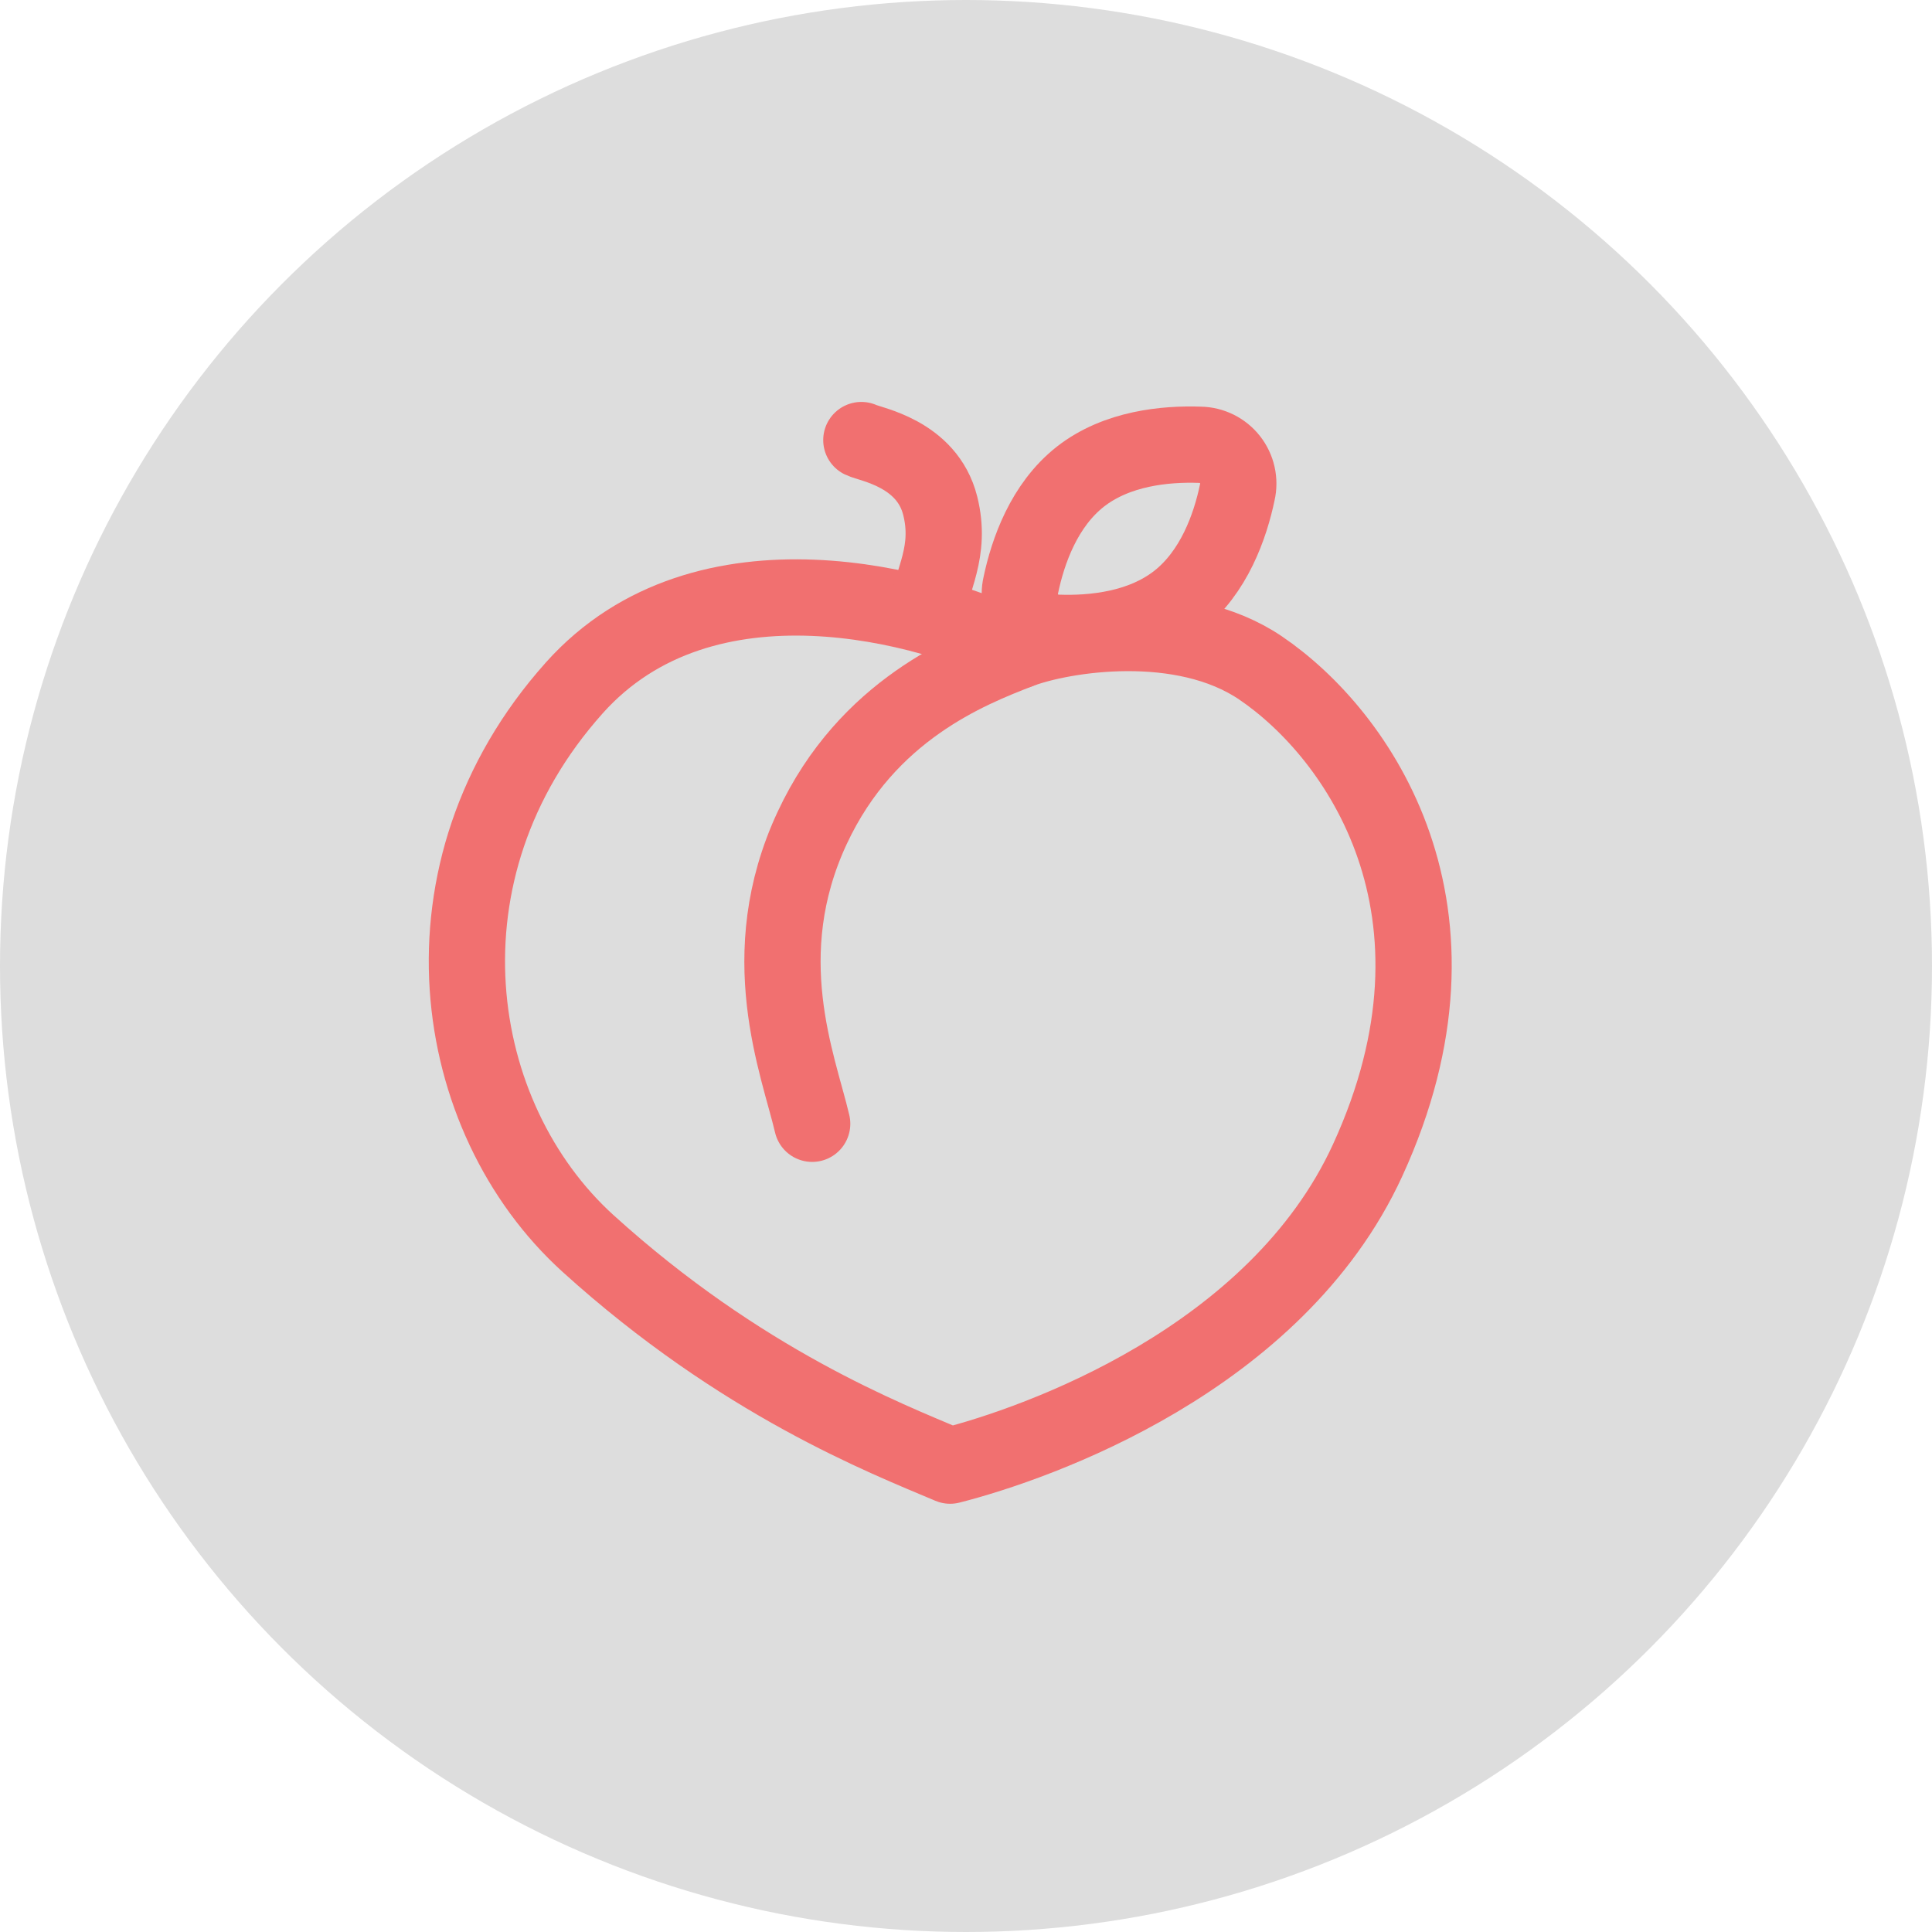 <svg width="228" height="228" viewBox="0 0 228 228" fill="none" xmlns="http://www.w3.org/2000/svg">
<circle cx="114" cy="114" r="114" fill="#DDDDDD"/>
<path d="M67.752 81.201C83.176 63.943 109.989 71.531 120.27 76.76C125.412 74.799 139.501 72.549 148.759 78.824C160.325 86.669 174.898 107.495 161.402 136.915C150.605 160.451 122.411 170.347 112.127 172.963C104.415 169.696 87.468 163.132 69.394 146.746C53.008 131.888 48.474 102.775 67.752 81.204V81.201Z" stroke="#F17070" stroke-width="9" stroke-linejoin="round"/>
<path d="M120.27 76.76C114.299 79.088 102.358 83.743 95.847 97.707C88.846 112.715 94.218 125.638 95.847 132.62" stroke="#F17070" stroke-width="9" stroke-linecap="round" stroke-linejoin="round"/>
<path d="M101.65 51.933C102.683 52.452 109.408 53.485 110.96 59.692C112.316 65.119 109.927 68.483 109.408 72.105" stroke="#F17070" stroke-width="9" stroke-linecap="round"/>
<path d="M124.86 74.675C124.177 74.664 123.505 74.5 122.894 74.197C122.282 73.893 121.746 73.456 121.325 72.919C120.904 72.381 120.608 71.757 120.46 71.09C120.311 70.424 120.313 69.732 120.465 69.067C121.303 65.073 123.203 59.62 127.498 56.253C131.793 52.889 137.543 52.346 141.621 52.489C142.304 52.499 142.976 52.662 143.588 52.966C144.2 53.269 144.736 53.706 145.158 54.243C145.579 54.781 145.875 55.406 146.024 56.073C146.173 56.739 146.171 57.431 146.018 58.096C145.18 62.094 143.278 67.546 138.983 70.913C134.688 74.277 128.941 74.817 124.86 74.675Z" stroke="#F17070" stroke-width="9"/>
</svg>
